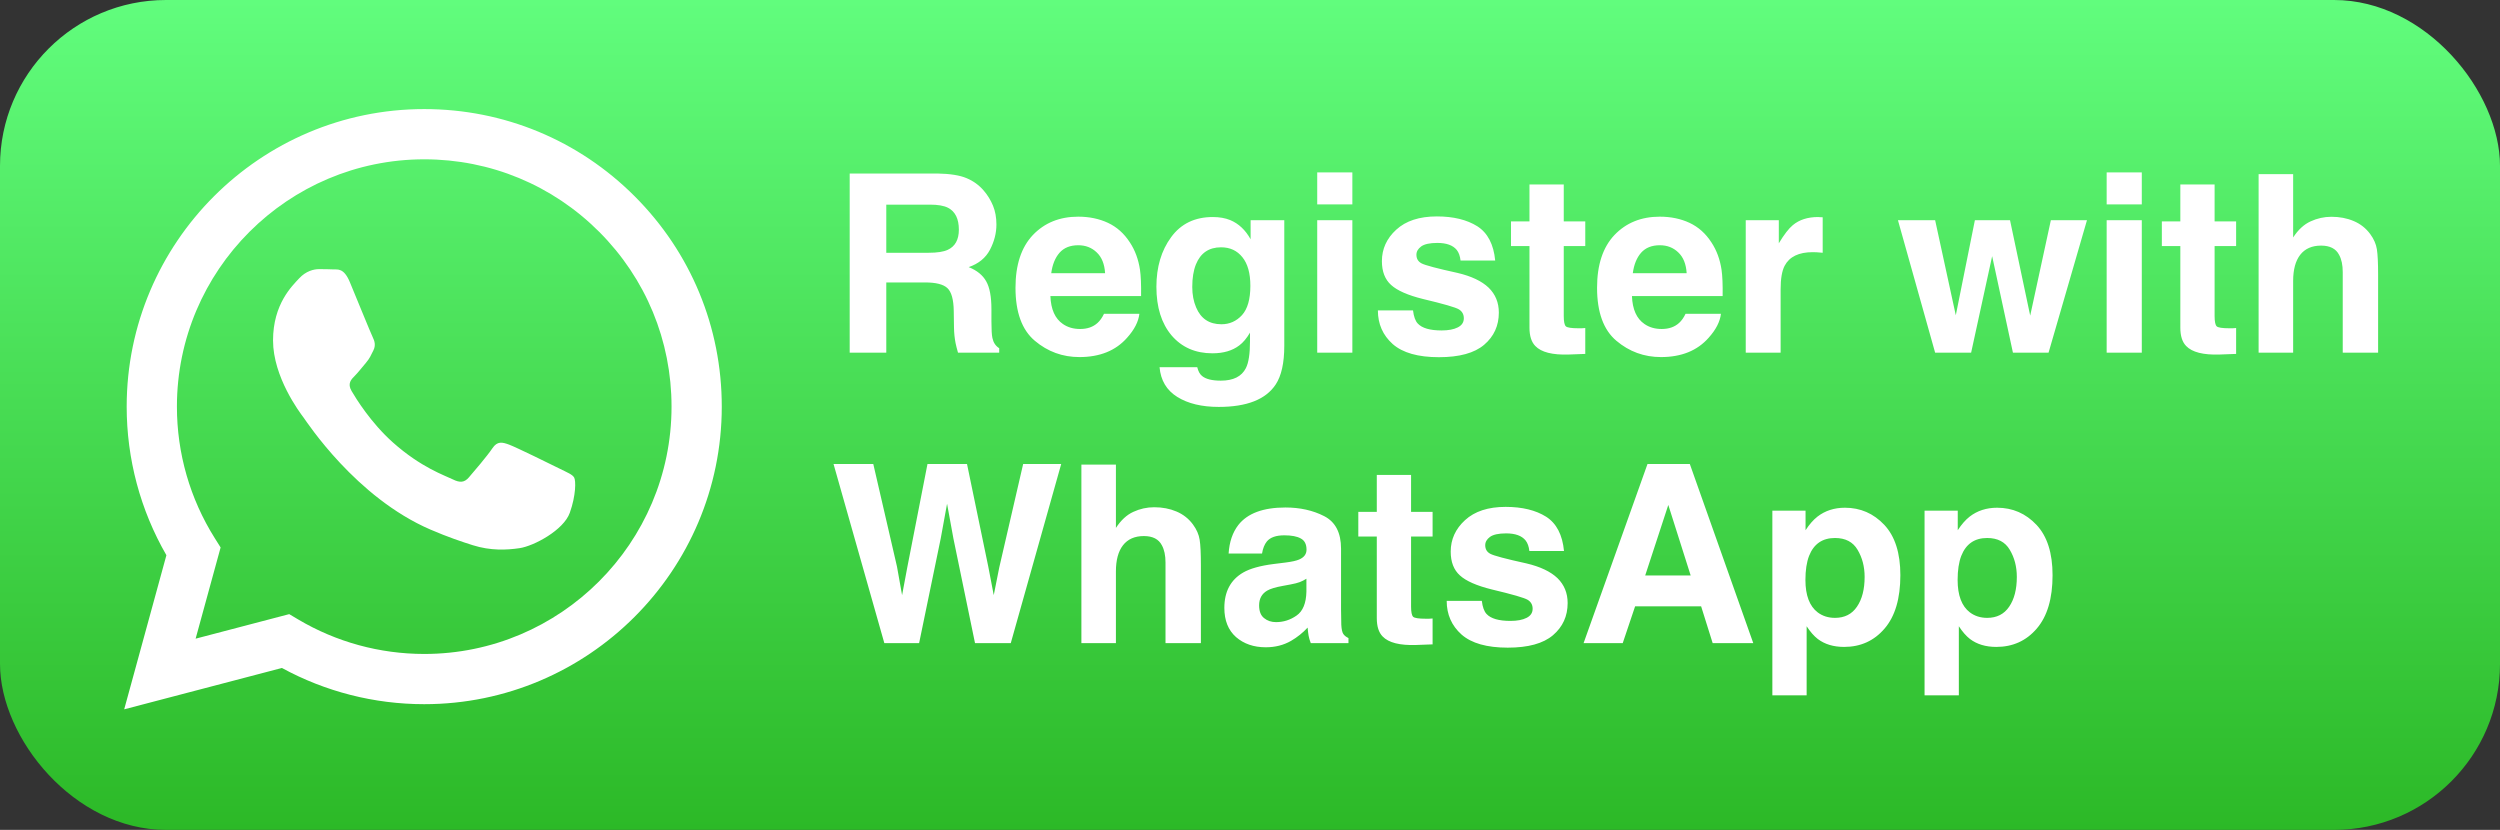 <svg width="241" height="80" viewBox="0 0 241 80" fill="none" xmlns="http://www.w3.org/2000/svg">
<rect x="0" y="0" width="241" height="80" fill="#333333" stroke="none"/>
<rect width="241" height="80" rx="16" fill="url(#paint0_linear_1469_605)"/>
<path d="M89.164 27.227H85.438V34H81.91V16.727H90.383C91.594 16.75 92.523 16.898 93.172 17.172C93.828 17.445 94.383 17.848 94.836 18.379C95.211 18.816 95.508 19.301 95.727 19.832C95.945 20.363 96.055 20.969 96.055 21.648C96.055 22.469 95.848 23.277 95.434 24.074C95.019 24.863 94.336 25.422 93.383 25.75C94.18 26.07 94.742 26.527 95.07 27.121C95.406 27.707 95.574 28.605 95.574 29.816V30.977C95.574 31.766 95.606 32.301 95.668 32.582C95.762 33.027 95.981 33.355 96.324 33.566V34H92.352C92.242 33.617 92.164 33.309 92.117 33.074C92.023 32.59 91.973 32.094 91.965 31.586L91.941 29.98C91.926 28.879 91.723 28.145 91.332 27.777C90.949 27.41 90.227 27.227 89.164 27.227ZM91.356 24.086C92.074 23.758 92.434 23.109 92.434 22.141C92.434 21.094 92.086 20.391 91.391 20.031C91 19.828 90.414 19.727 89.633 19.727H85.438V24.367H89.527C90.34 24.367 90.949 24.273 91.356 24.086ZM109.836 30.25C109.75 31.008 109.355 31.777 108.652 32.559C107.559 33.801 106.027 34.422 104.059 34.422C102.434 34.422 101 33.898 99.758 32.852C98.516 31.805 97.894 30.102 97.894 27.742C97.894 25.531 98.453 23.836 99.57 22.656C100.695 21.477 102.152 20.887 103.941 20.887C105.004 20.887 105.961 21.086 106.812 21.484C107.664 21.883 108.367 22.512 108.922 23.371C109.422 24.129 109.746 25.008 109.895 26.008C109.98 26.594 110.016 27.438 110 28.539H101.258C101.305 29.82 101.707 30.719 102.465 31.234C102.926 31.555 103.48 31.715 104.129 31.715C104.816 31.715 105.375 31.52 105.805 31.129C106.039 30.918 106.246 30.625 106.426 30.25H109.836ZM106.531 26.336C106.477 25.453 106.207 24.785 105.723 24.332C105.246 23.871 104.652 23.641 103.941 23.641C103.168 23.641 102.566 23.883 102.137 24.367C101.715 24.852 101.449 25.508 101.34 26.336H106.531ZM115.871 36.238C116.23 36.543 116.836 36.695 117.688 36.695C118.891 36.695 119.695 36.293 120.102 35.488C120.367 34.973 120.5 34.105 120.5 32.887V32.066C120.18 32.613 119.836 33.023 119.469 33.297C118.805 33.805 117.941 34.059 116.879 34.059C115.238 34.059 113.926 33.484 112.941 32.336C111.965 31.18 111.477 29.617 111.477 27.648C111.477 25.75 111.949 24.156 112.895 22.867C113.84 21.57 115.18 20.922 116.914 20.922C117.555 20.922 118.113 21.02 118.59 21.215C119.402 21.551 120.059 22.168 120.559 23.066V21.227H123.805V33.344C123.805 34.992 123.527 36.234 122.973 37.07C122.02 38.508 120.191 39.227 117.488 39.227C115.855 39.227 114.523 38.906 113.492 38.266C112.461 37.625 111.891 36.668 111.781 35.395H115.414C115.508 35.785 115.66 36.066 115.871 36.238ZM115.309 29.641C115.762 30.719 116.574 31.258 117.746 31.258C118.527 31.258 119.188 30.965 119.727 30.379C120.266 29.785 120.535 28.844 120.535 27.555C120.535 26.344 120.277 25.422 119.762 24.789C119.254 24.156 118.57 23.84 117.711 23.84C116.539 23.84 115.73 24.391 115.285 25.492C115.051 26.078 114.934 26.801 114.934 27.66C114.934 28.402 115.059 29.062 115.309 29.641ZM130.367 21.227V34H126.98V21.227H130.367ZM130.367 16.621V19.703H126.98V16.621H130.367ZM142.414 21.812C143.414 22.453 143.988 23.555 144.137 25.117H140.797C140.75 24.688 140.629 24.348 140.434 24.098C140.066 23.645 139.441 23.418 138.559 23.418C137.832 23.418 137.312 23.531 137 23.758C136.695 23.984 136.543 24.25 136.543 24.555C136.543 24.938 136.707 25.215 137.035 25.387C137.363 25.566 138.523 25.875 140.516 26.312C141.844 26.625 142.84 27.098 143.504 27.73C144.16 28.371 144.488 29.172 144.488 30.133C144.488 31.398 144.016 32.434 143.07 33.238C142.133 34.035 140.68 34.434 138.711 34.434C136.703 34.434 135.219 34.012 134.258 33.168C133.305 32.316 132.828 31.234 132.828 29.922H136.215C136.285 30.516 136.438 30.938 136.672 31.188C137.086 31.633 137.852 31.855 138.969 31.855C139.625 31.855 140.145 31.758 140.527 31.562C140.918 31.367 141.113 31.074 141.113 30.684C141.113 30.309 140.957 30.023 140.645 29.828C140.332 29.633 139.172 29.297 137.164 28.82C135.719 28.461 134.699 28.012 134.105 27.473C133.512 26.941 133.215 26.176 133.215 25.176C133.215 23.996 133.676 22.984 134.598 22.141C135.527 21.289 136.832 20.863 138.512 20.863C140.105 20.863 141.406 21.18 142.414 21.812ZM152.82 31.621V34.117L151.238 34.176C149.66 34.23 148.582 33.957 148.004 33.355C147.629 32.973 147.441 32.383 147.441 31.586V23.723H145.66V21.344H147.441V17.781H150.746V21.344H152.82V23.723H150.746V30.473C150.746 30.996 150.812 31.324 150.945 31.457C151.078 31.582 151.484 31.645 152.164 31.645C152.266 31.645 152.371 31.645 152.48 31.645C152.598 31.637 152.711 31.629 152.82 31.621ZM165.898 30.25C165.812 31.008 165.418 31.777 164.715 32.559C163.621 33.801 162.09 34.422 160.121 34.422C158.496 34.422 157.062 33.898 155.82 32.852C154.578 31.805 153.957 30.102 153.957 27.742C153.957 25.531 154.516 23.836 155.633 22.656C156.758 21.477 158.215 20.887 160.004 20.887C161.066 20.887 162.023 21.086 162.875 21.484C163.727 21.883 164.43 22.512 164.984 23.371C165.484 24.129 165.809 25.008 165.957 26.008C166.043 26.594 166.078 27.438 166.062 28.539H157.32C157.367 29.82 157.77 30.719 158.527 31.234C158.988 31.555 159.543 31.715 160.191 31.715C160.879 31.715 161.438 31.52 161.867 31.129C162.102 30.918 162.309 30.625 162.488 30.25H165.898ZM162.594 26.336C162.539 25.453 162.27 24.785 161.785 24.332C161.309 23.871 160.715 23.641 160.004 23.641C159.23 23.641 158.629 23.883 158.199 24.367C157.777 24.852 157.512 25.508 157.402 26.336H162.594ZM174.746 24.309C173.402 24.309 172.5 24.746 172.039 25.621C171.781 26.113 171.652 26.871 171.652 27.895V34H168.289V21.227H171.477V23.453C171.992 22.602 172.441 22.02 172.824 21.707C173.449 21.184 174.262 20.922 175.262 20.922C175.324 20.922 175.375 20.926 175.414 20.934C175.461 20.934 175.559 20.938 175.707 20.945V24.367C175.496 24.344 175.309 24.328 175.145 24.32C174.98 24.312 174.848 24.309 174.746 24.309ZM194.047 34L192.043 24.695L190.016 34H186.547L182.961 21.227H186.547L188.539 30.391L190.379 21.227H193.766L195.711 30.426L197.703 21.227H201.184L197.48 34H194.047ZM206.469 21.227V34H203.082V21.227H206.469ZM206.469 16.621V19.703H203.082V16.621H206.469ZM215.562 31.621V34.117L213.98 34.176C212.402 34.23 211.324 33.957 210.746 33.355C210.371 32.973 210.184 32.383 210.184 31.586V23.723H208.402V21.344H210.184V17.781H213.488V21.344H215.562V23.723H213.488V30.473C213.488 30.996 213.555 31.324 213.688 31.457C213.82 31.582 214.227 31.645 214.906 31.645C215.008 31.645 215.113 31.645 215.223 31.645C215.34 31.637 215.453 31.629 215.562 31.621ZM229.25 26.5V34H225.84V26.23C225.84 25.543 225.723 24.988 225.488 24.566C225.184 23.973 224.605 23.676 223.754 23.676C222.871 23.676 222.199 23.973 221.738 24.566C221.285 25.152 221.059 25.992 221.059 27.086V34H217.73V16.785H221.059V22.891C221.543 22.148 222.102 21.633 222.734 21.344C223.375 21.047 224.047 20.898 224.75 20.898C225.539 20.898 226.254 21.035 226.895 21.309C227.543 21.582 228.074 22 228.488 22.562C228.84 23.039 229.055 23.531 229.133 24.039C229.211 24.539 229.25 25.359 229.25 26.5ZM98.633 44.727H102.301L97.438 62H93.992L91.906 51.898L91.297 48.559L90.688 51.898L88.602 62H85.25L80.352 44.727H84.184L86.469 54.617L86.961 57.371L87.465 54.676L89.41 44.727H93.219L95.269 54.617L95.797 57.371L96.324 54.723L98.633 44.727ZM115.766 54.5V62H112.355V54.23C112.355 53.543 112.238 52.988 112.004 52.566C111.699 51.973 111.121 51.676 110.27 51.676C109.387 51.676 108.715 51.973 108.254 52.566C107.801 53.152 107.574 53.992 107.574 55.086V62H104.246V44.785H107.574V50.891C108.059 50.148 108.617 49.633 109.25 49.344C109.891 49.047 110.562 48.898 111.266 48.898C112.055 48.898 112.77 49.035 113.41 49.309C114.059 49.582 114.59 50 115.004 50.562C115.355 51.039 115.57 51.531 115.648 52.039C115.727 52.539 115.766 53.359 115.766 54.5ZM119.375 50.609C120.258 49.484 121.773 48.922 123.922 48.922C125.32 48.922 126.562 49.199 127.648 49.754C128.734 50.309 129.277 51.355 129.277 52.895V58.754C129.277 59.16 129.285 59.652 129.301 60.23C129.324 60.668 129.391 60.965 129.5 61.121C129.609 61.277 129.773 61.406 129.992 61.508V62H126.359C126.258 61.742 126.188 61.5 126.148 61.273C126.109 61.047 126.078 60.789 126.055 60.5C125.594 61 125.062 61.426 124.461 61.777C123.742 62.191 122.93 62.398 122.023 62.398C120.867 62.398 119.91 62.07 119.152 61.414C118.402 60.75 118.027 59.812 118.027 58.602C118.027 57.031 118.633 55.895 119.844 55.191C120.508 54.809 121.484 54.535 122.773 54.371L123.91 54.23C124.527 54.152 124.969 54.055 125.234 53.938C125.711 53.734 125.949 53.418 125.949 52.988C125.949 52.465 125.766 52.105 125.398 51.91C125.039 51.707 124.508 51.605 123.805 51.605C123.016 51.605 122.457 51.801 122.129 52.191C121.895 52.48 121.738 52.871 121.66 53.363H118.438C118.508 52.246 118.82 51.328 119.375 50.609ZM121.859 59.586C122.172 59.844 122.555 59.973 123.008 59.973C123.727 59.973 124.387 59.762 124.988 59.34C125.598 58.918 125.914 58.148 125.938 57.031V55.789C125.727 55.922 125.512 56.031 125.293 56.117C125.082 56.195 124.789 56.27 124.414 56.34L123.664 56.48C122.961 56.605 122.457 56.758 122.152 56.938C121.637 57.242 121.379 57.715 121.379 58.355C121.379 58.926 121.539 59.336 121.859 59.586ZM138.102 59.621V62.117L136.52 62.176C134.941 62.23 133.863 61.957 133.285 61.355C132.91 60.973 132.723 60.383 132.723 59.586V51.723H130.941V49.344H132.723V45.781H136.027V49.344H138.102V51.723H136.027V58.473C136.027 58.996 136.094 59.324 136.227 59.457C136.359 59.582 136.766 59.645 137.445 59.645C137.547 59.645 137.652 59.645 137.762 59.645C137.879 59.637 137.992 59.629 138.102 59.621ZM149.047 49.812C150.047 50.453 150.621 51.555 150.77 53.117H147.43C147.383 52.688 147.262 52.348 147.066 52.098C146.699 51.645 146.074 51.418 145.191 51.418C144.465 51.418 143.945 51.531 143.633 51.758C143.328 51.984 143.176 52.25 143.176 52.555C143.176 52.938 143.34 53.215 143.668 53.387C143.996 53.566 145.156 53.875 147.148 54.312C148.477 54.625 149.473 55.098 150.137 55.73C150.793 56.371 151.121 57.172 151.121 58.133C151.121 59.398 150.648 60.434 149.703 61.238C148.766 62.035 147.312 62.434 145.344 62.434C143.336 62.434 141.852 62.012 140.891 61.168C139.938 60.316 139.461 59.234 139.461 57.922H142.848C142.918 58.516 143.07 58.938 143.305 59.188C143.719 59.633 144.484 59.855 145.602 59.855C146.258 59.855 146.777 59.758 147.16 59.562C147.551 59.367 147.746 59.074 147.746 58.684C147.746 58.309 147.59 58.023 147.277 57.828C146.965 57.633 145.805 57.297 143.797 56.82C142.352 56.461 141.332 56.012 140.738 55.473C140.145 54.941 139.848 54.176 139.848 53.176C139.848 51.996 140.309 50.984 141.23 50.141C142.16 49.289 143.465 48.863 145.145 48.863C146.738 48.863 148.039 49.18 149.047 49.812ZM163.988 58.449H157.625L156.43 62H152.656L158.82 44.727H162.898L169.016 62H165.102L163.988 58.449ZM162.98 55.473L160.824 48.676L158.598 55.473H162.98ZM181.648 50.598C182.68 51.699 183.195 53.316 183.195 55.449C183.195 57.699 182.688 59.414 181.672 60.594C180.664 61.773 179.363 62.363 177.77 62.363C176.754 62.363 175.91 62.109 175.238 61.602C174.871 61.32 174.512 60.91 174.16 60.371V67.027H170.855V49.227H174.055V51.113C174.414 50.559 174.797 50.121 175.203 49.801C175.945 49.23 176.828 48.945 177.852 48.945C179.344 48.945 180.609 49.496 181.648 50.598ZM179.75 55.613C179.75 54.629 179.523 53.758 179.07 53C178.625 52.242 177.898 51.863 176.891 51.863C175.68 51.863 174.848 52.438 174.395 53.586C174.16 54.195 174.043 54.969 174.043 55.906C174.043 57.391 174.438 58.434 175.227 59.035C175.695 59.387 176.25 59.562 176.891 59.562C177.82 59.562 178.527 59.203 179.012 58.484C179.504 57.766 179.75 56.809 179.75 55.613ZM196.32 50.598C197.352 51.699 197.867 53.316 197.867 55.449C197.867 57.699 197.359 59.414 196.344 60.594C195.336 61.773 194.035 62.363 192.441 62.363C191.426 62.363 190.582 62.109 189.91 61.602C189.543 61.32 189.184 60.91 188.832 60.371V67.027H185.527V49.227H188.727V51.113C189.086 50.559 189.469 50.121 189.875 49.801C190.617 49.23 191.5 48.945 192.523 48.945C194.016 48.945 195.281 49.496 196.32 50.598ZM194.422 55.613C194.422 54.629 194.195 53.758 193.742 53C193.297 52.242 192.57 51.863 191.562 51.863C190.352 51.863 189.52 52.438 189.066 53.586C188.832 54.195 188.715 54.969 188.715 55.906C188.715 57.391 189.109 58.434 189.898 59.035C190.367 59.387 190.922 59.562 191.562 59.562C192.492 59.562 193.199 59.203 193.684 58.484C194.176 57.766 194.422 56.809 194.422 55.613Z" fill="white"/>
<path d="M53.973 45.191C53.256 44.833 49.732 43.1 49.075 42.861C48.419 42.621 47.941 42.502 47.463 43.219C46.985 43.936 45.612 45.55 45.193 46.028C44.776 46.506 44.358 46.566 43.641 46.208C42.924 45.849 40.615 45.092 37.877 42.652C35.747 40.752 34.308 38.406 33.89 37.688C33.472 36.971 33.846 36.583 34.205 36.226C34.527 35.905 34.921 35.389 35.28 34.971C35.638 34.552 35.758 34.253 35.996 33.775C36.235 33.297 36.116 32.879 35.937 32.52C35.758 32.161 34.324 28.635 33.727 27.201C33.145 25.803 32.554 25.992 32.114 25.97C31.697 25.95 31.218 25.945 30.741 25.945C30.263 25.945 29.486 26.125 28.83 26.842C28.173 27.559 26.321 29.293 26.321 32.819C26.321 36.346 28.889 39.752 29.248 40.23C29.606 40.709 34.301 47.946 41.491 51.049C43.2 51.787 44.536 52.228 45.577 52.558C47.294 53.103 48.855 53.026 50.091 52.842C51.468 52.636 54.331 51.109 54.928 49.435C55.525 47.761 55.525 46.327 55.346 46.028C55.167 45.73 54.689 45.55 53.973 45.191ZM40.896 63.041H40.886C36.608 63.039 32.412 61.89 28.752 59.719L27.881 59.202L18.858 61.568L21.267 52.774L20.7 51.872C18.314 48.078 17.053 43.692 17.055 39.189C17.06 26.048 27.755 15.358 40.905 15.358C47.273 15.36 53.258 17.843 57.76 22.347C62.261 26.852 64.739 32.84 64.736 39.208C64.731 52.349 54.036 63.041 40.896 63.041ZM61.186 18.924C55.77 13.504 48.569 10.518 40.895 10.515C25.086 10.515 12.219 23.377 12.212 39.187C12.21 44.241 13.531 49.174 16.041 53.522L11.972 68.38L27.177 64.393C31.367 66.678 36.083 67.882 40.884 67.883H40.896C40.897 67.883 40.895 67.883 40.896 67.883C56.704 67.883 69.573 55.02 69.579 39.21C69.582 31.548 66.601 24.344 61.186 18.924Z" fill="white"/>
<defs>
<linearGradient id="paint0_linear_1469_605" x1="120.5" y1="0" x2="120.5" y2="80" gradientUnits="userSpaceOnUse">
<stop stop-color="#61FD7D"/>
<stop offset="1" stop-color="#2CB927"/>
</linearGradient>
</defs>
</svg>

